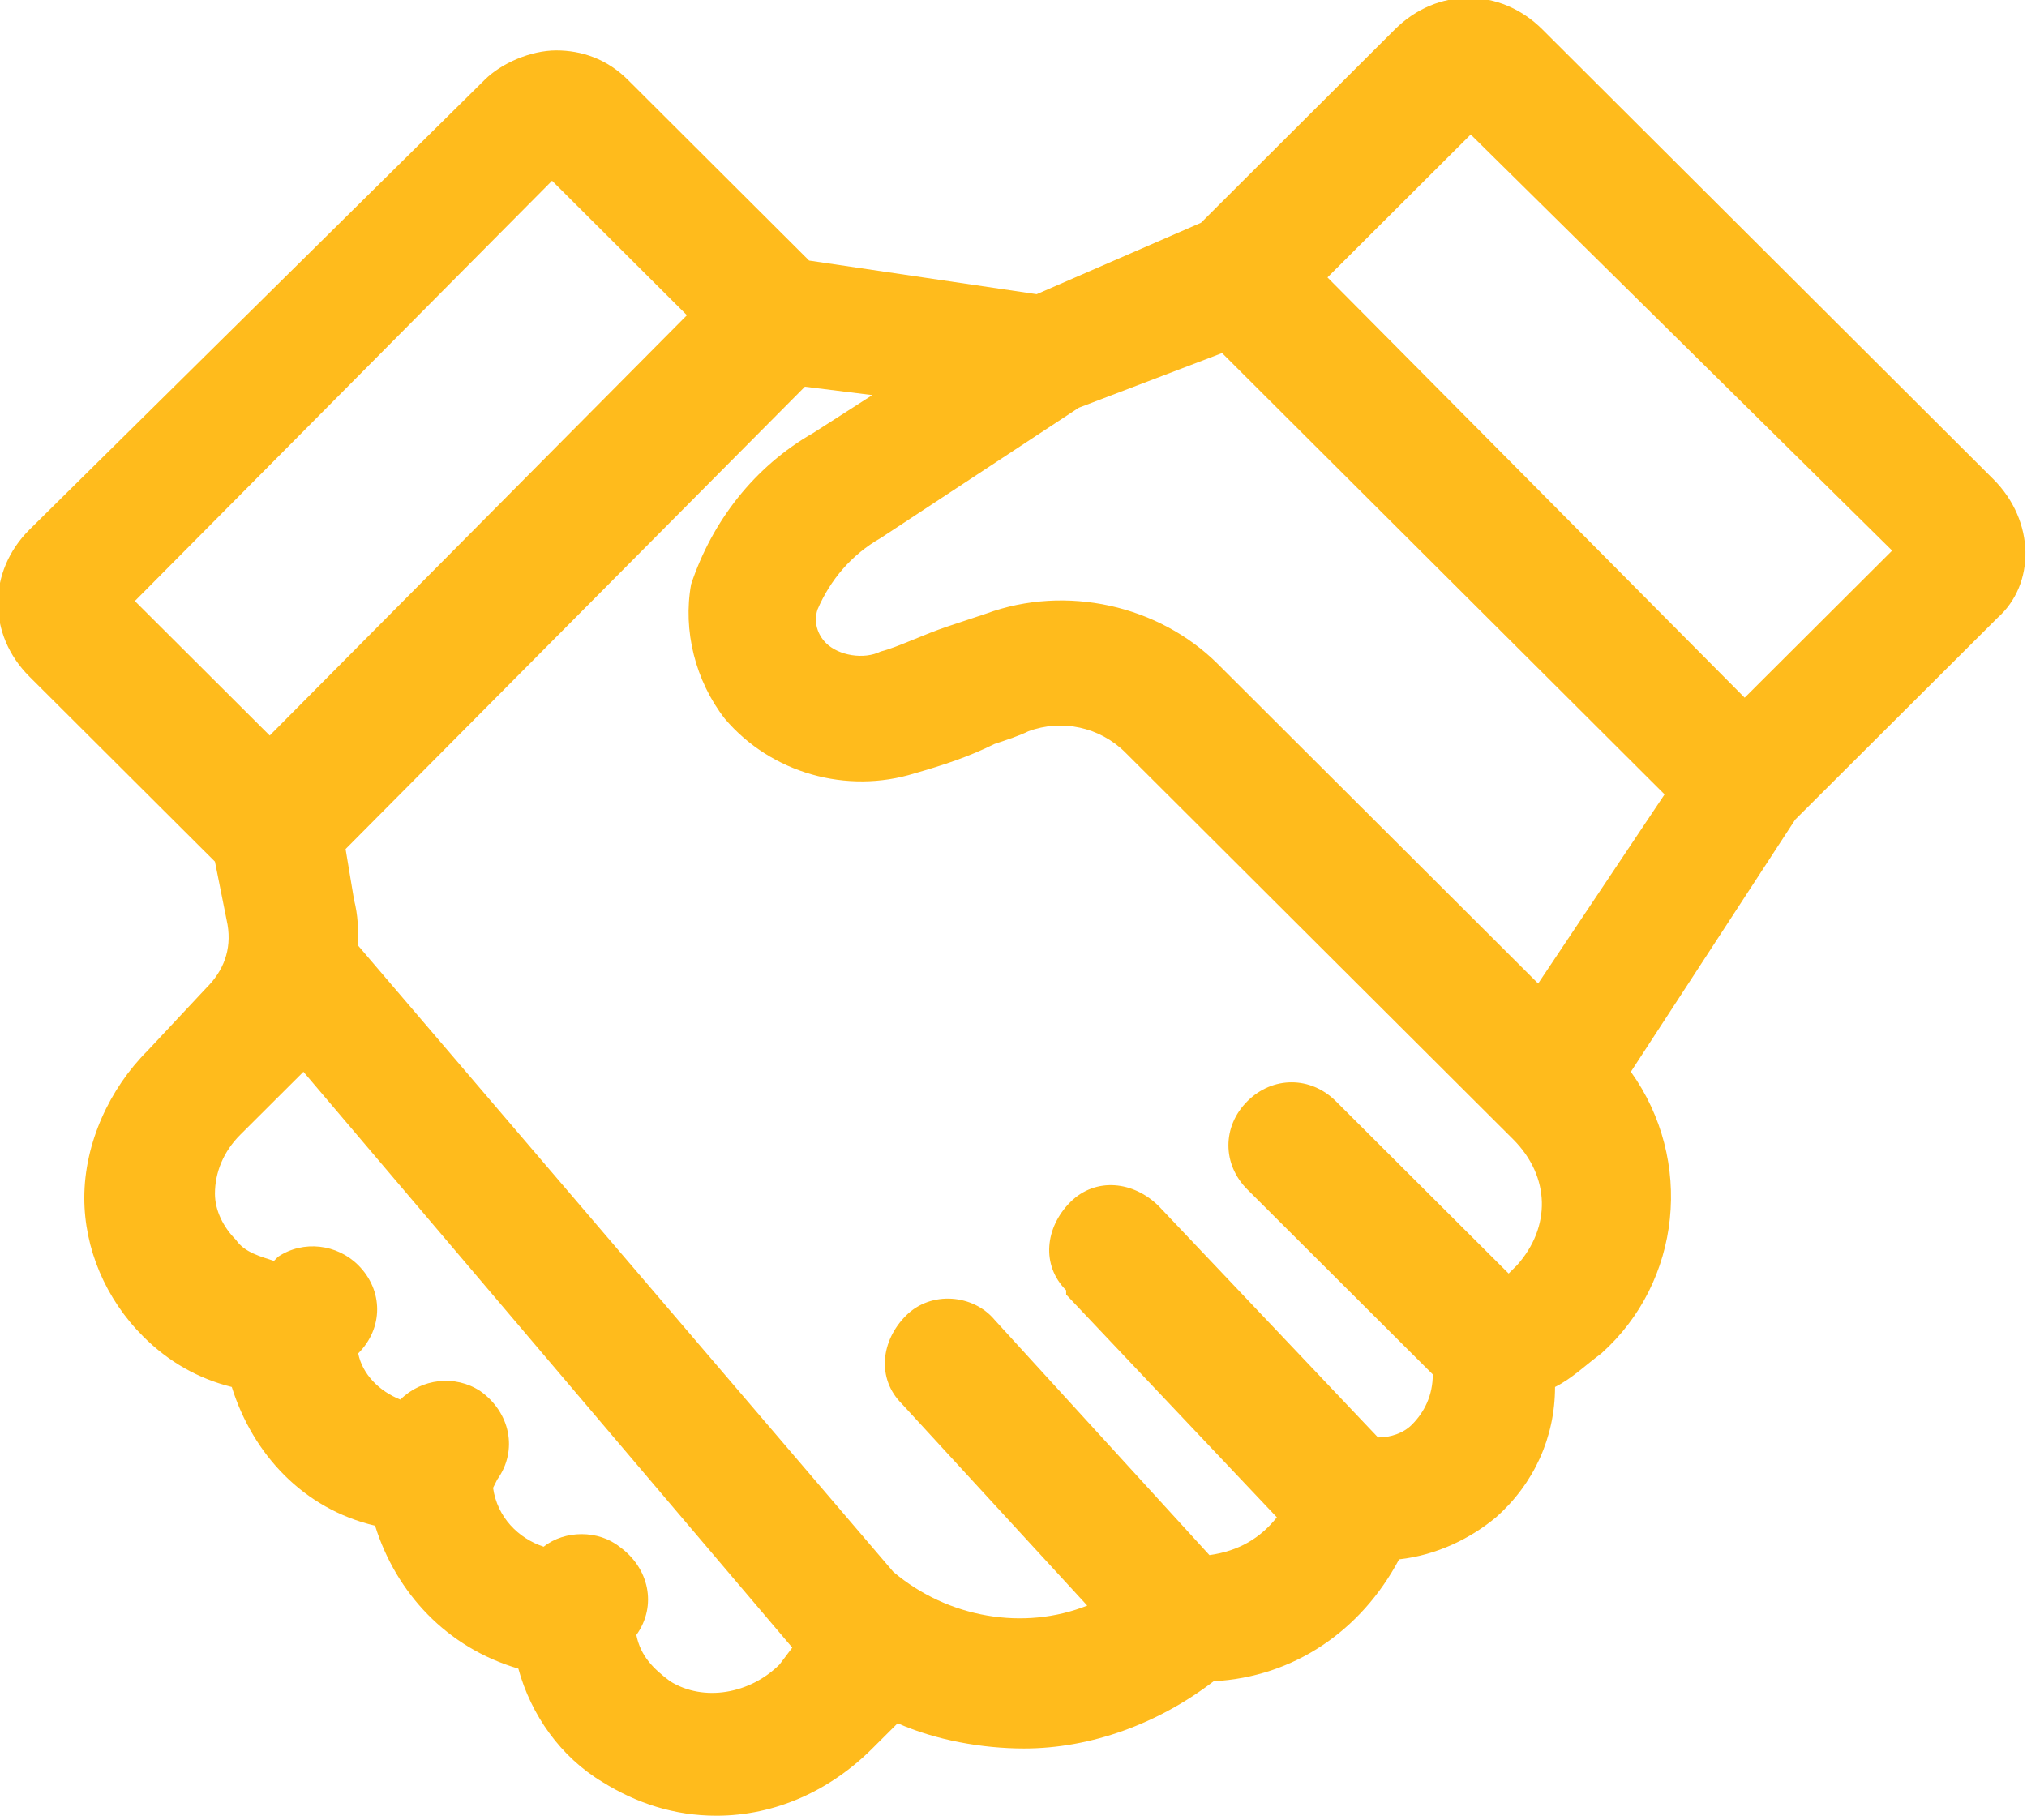 <svg width="49" height="44" viewBox="0 0 49 44" fill="none" xmlns="http://www.w3.org/2000/svg">
<path d="M48.185 11.584L37.285 0.711C36.266 -0.305 34.738 -0.305 33.719 0.711L29.033 5.386L25.06 7.113L19.559 6.3L15.179 1.931C14.67 1.423 14.058 1.219 13.447 1.219C12.836 1.219 12.123 1.524 11.715 1.931L0.713 12.804C-0.305 13.82 -0.305 15.344 0.713 16.36L5.196 20.831L5.501 22.356C5.603 22.965 5.399 23.474 4.992 23.88L3.566 25.404C2.649 26.319 2.038 27.64 2.038 28.961C2.038 30.18 2.547 31.4 3.464 32.314C4.075 32.924 4.788 33.33 5.603 33.533C6.112 35.159 7.335 36.48 9.067 36.887C9.576 38.513 10.799 39.834 12.53 40.342C12.836 41.46 13.549 42.476 14.568 43.086C15.383 43.594 16.299 43.898 17.318 43.898C18.744 43.898 20.069 43.289 21.087 42.273L21.699 41.663C22.616 42.069 23.736 42.273 24.755 42.273C26.385 42.273 28.015 41.663 29.339 40.647C31.275 40.545 32.904 39.427 33.821 37.7C34.738 37.598 35.553 37.192 36.164 36.684C37.081 35.871 37.591 34.753 37.591 33.533C37.998 33.33 38.304 33.025 38.711 32.721C40.647 30.993 40.952 28.046 39.424 25.912L43.397 19.815L48.287 14.938C49.204 14.125 49.204 12.601 48.185 11.584ZM3.26 14.531L13.345 4.37L16.605 7.621L6.52 17.783L3.26 14.531ZM18.846 40.24C18.133 40.952 17.013 41.155 16.198 40.647C15.79 40.342 15.485 40.037 15.383 39.529C15.892 38.818 15.688 37.903 14.975 37.395C14.466 36.989 13.651 36.989 13.142 37.395C12.53 37.192 12.021 36.684 11.919 35.972L12.021 35.769C12.53 35.058 12.327 34.143 11.614 33.635C11.002 33.229 10.187 33.33 9.678 33.838C9.169 33.635 8.761 33.229 8.659 32.721C9.27 32.111 9.27 31.196 8.659 30.587C8.15 30.079 7.335 29.977 6.724 30.383L6.622 30.485C6.316 30.383 5.909 30.282 5.705 29.977C5.399 29.672 5.196 29.266 5.196 28.859C5.196 28.351 5.399 27.843 5.807 27.436L7.233 26.014C7.233 26.014 7.233 26.014 7.335 25.912L19.152 39.834L18.846 40.24ZM36.674 30.587C36.572 30.688 36.572 30.688 36.47 30.79L32.293 26.624C31.682 26.014 30.765 26.014 30.154 26.624C29.543 27.233 29.543 28.148 30.154 28.758L34.636 33.229C34.636 33.737 34.433 34.143 34.127 34.448C33.923 34.651 33.618 34.753 33.312 34.753L28.015 29.164C27.404 28.554 26.487 28.453 25.875 29.062C25.264 29.672 25.162 30.587 25.773 31.196C25.773 31.196 25.773 31.196 25.773 31.298L30.867 36.684C30.46 37.192 29.95 37.497 29.237 37.598L24.042 31.908C23.532 31.298 22.514 31.196 21.902 31.806C21.291 32.416 21.189 33.33 21.801 33.94L26.283 38.818C24.755 39.427 22.921 39.122 21.597 38.005L8.659 22.864C8.659 22.457 8.659 22.152 8.557 21.746L8.354 20.527L19.457 9.349L21.087 9.552L19.661 10.466C18.235 11.28 17.216 12.601 16.707 14.125C16.503 15.242 16.809 16.462 17.522 17.377C18.643 18.698 20.476 19.206 22.106 18.698C22.819 18.494 23.43 18.291 24.042 17.986C24.347 17.885 24.653 17.783 24.857 17.681C25.672 17.377 26.588 17.58 27.2 18.189L36.266 27.233L36.572 27.538C37.489 28.453 37.489 29.672 36.674 30.587C36.674 30.485 36.674 30.587 36.674 30.587ZM37.183 23.778L29.441 16.055C28.015 14.633 25.773 14.125 23.838 14.836C23.532 14.938 23.227 15.039 22.921 15.141C22.31 15.344 21.699 15.649 21.291 15.751C20.884 15.954 20.273 15.852 19.967 15.547C19.763 15.344 19.661 15.039 19.763 14.734C20.069 14.023 20.578 13.413 21.291 13.007L26.079 9.857L29.543 8.536L40.239 19.206L37.183 23.778ZM42.175 16.868L32.09 6.707L35.553 3.252L45.74 13.312L42.175 16.868Z" fill="#FFBB1C"/>
</svg>
